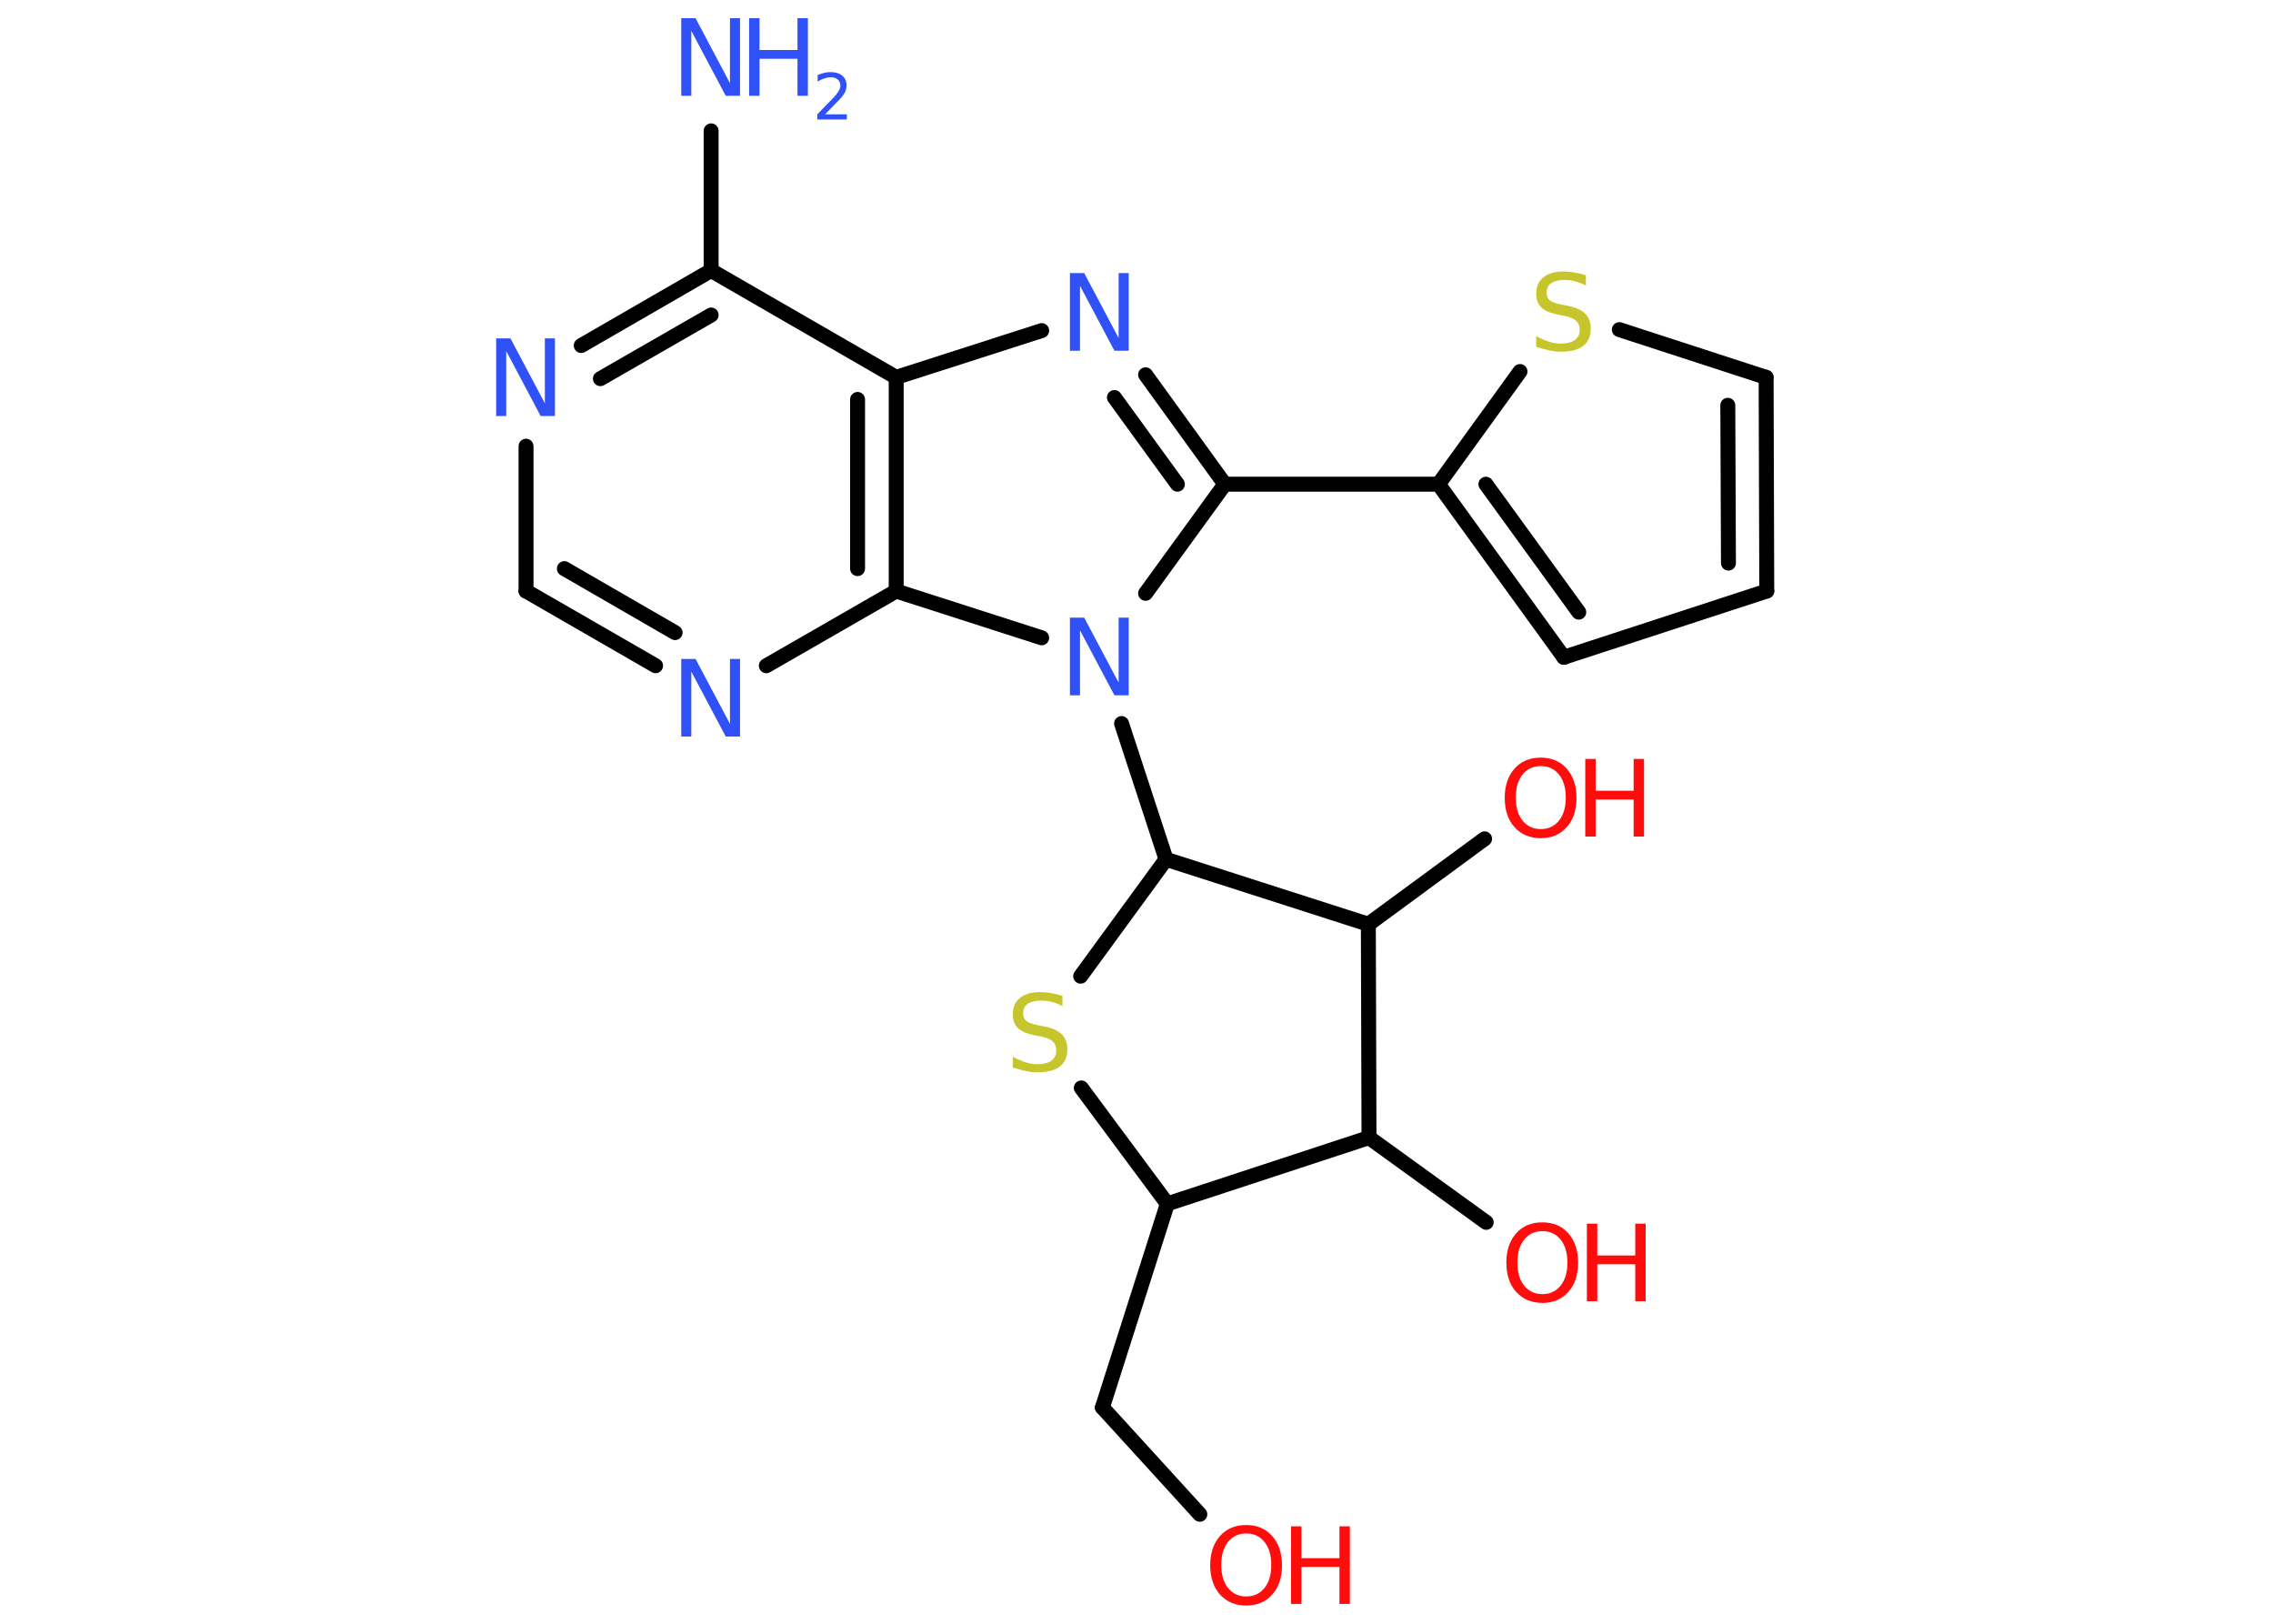 <?xml version='1.0' encoding='UTF-8'?>
<!DOCTYPE svg PUBLIC "-//W3C//DTD SVG 1.1//EN" "http://www.w3.org/Graphics/SVG/1.1/DTD/svg11.dtd">
<svg version='1.2' xmlns='http://www.w3.org/2000/svg' xmlns:xlink='http://www.w3.org/1999/xlink' width='70.0mm' height='50.0mm' viewBox='0 0 70.0 50.0'>
  <desc>Generated by the Chemistry Development Kit (http://github.com/cdk)</desc>
  <g stroke-linecap='round' stroke-linejoin='round' stroke='#000000' stroke-width='.46' fill='#3050F8'>
    <rect x='.0' y='.0' width='70.0' height='50.0' fill='#FFFFFF' stroke='none'/>
    <g id='mol1' class='mol'>
      <line id='mol1bnd1' class='bond' x1='21.9' y1='4.03' x2='21.9' y2='8.33'/>
      <g id='mol1bnd2' class='bond'>
        <line x1='21.9' y1='8.33' x2='17.9' y2='10.64'/>
        <line x1='21.9' y1='9.7' x2='18.49' y2='11.66'/>
      </g>
      <line id='mol1bnd3' class='bond' x1='16.2' y1='13.74' x2='16.2' y2='18.2'/>
      <g id='mol1bnd4' class='bond'>
        <line x1='16.2' y1='18.2' x2='20.19' y2='20.5'/>
        <line x1='17.38' y1='17.51' x2='20.79' y2='19.48'/>
      </g>
      <line id='mol1bnd5' class='bond' x1='23.6' y1='20.5' x2='27.6' y2='18.2'/>
      <g id='mol1bnd6' class='bond'>
        <line x1='27.6' y1='18.2' x2='27.6' y2='11.62'/>
        <line x1='26.41' y1='17.51' x2='26.41' y2='12.3'/>
      </g>
      <line id='mol1bnd7' class='bond' x1='21.9' y1='8.33' x2='27.6' y2='11.62'/>
      <line id='mol1bnd8' class='bond' x1='27.6' y1='11.62' x2='32.08' y2='10.18'/>
      <g id='mol1bnd9' class='bond'>
        <line x1='37.72' y1='14.91' x2='35.28' y2='11.54'/>
        <line x1='36.26' y1='14.91' x2='34.32' y2='12.24'/>
      </g>
      <line id='mol1bnd10' class='bond' x1='37.72' y1='14.91' x2='44.3' y2='14.91'/>
      <g id='mol1bnd11' class='bond'>
        <line x1='44.3' y1='14.91' x2='48.16' y2='20.24'/>
        <line x1='45.76' y1='14.91' x2='48.62' y2='18.85'/>
      </g>
      <line id='mol1bnd12' class='bond' x1='48.16' y1='20.24' x2='54.41' y2='18.2'/>
      <g id='mol1bnd13' class='bond'>
        <line x1='54.41' y1='18.2' x2='54.39' y2='11.62'/>
        <line x1='53.23' y1='17.34' x2='53.21' y2='12.48'/>
      </g>
      <line id='mol1bnd14' class='bond' x1='54.39' y1='11.62' x2='49.87' y2='10.15'/>
      <line id='mol1bnd15' class='bond' x1='44.3' y1='14.91' x2='46.81' y2='11.44'/>
      <line id='mol1bnd16' class='bond' x1='37.72' y1='14.91' x2='35.28' y2='18.27'/>
      <line id='mol1bnd17' class='bond' x1='27.6' y1='18.2' x2='32.08' y2='19.64'/>
      <line id='mol1bnd18' class='bond' x1='34.54' y1='22.28' x2='35.91' y2='26.46'/>
      <line id='mol1bnd19' class='bond' x1='35.91' y1='26.46' x2='33.28' y2='30.06'/>
      <line id='mol1bnd20' class='bond' x1='33.3' y1='33.5' x2='35.95' y2='37.07'/>
      <line id='mol1bnd21' class='bond' x1='35.95' y1='37.07' x2='33.95' y2='43.34'/>
      <line id='mol1bnd22' class='bond' x1='33.95' y1='43.34' x2='36.95' y2='46.63'/>
      <line id='mol1bnd23' class='bond' x1='35.95' y1='37.07' x2='42.16' y2='35.03'/>
      <line id='mol1bnd24' class='bond' x1='42.16' y1='35.03' x2='45.77' y2='37.64'/>
      <line id='mol1bnd25' class='bond' x1='42.16' y1='35.03' x2='42.14' y2='28.46'/>
      <line id='mol1bnd26' class='bond' x1='35.91' y1='26.46' x2='42.14' y2='28.46'/>
      <line id='mol1bnd27' class='bond' x1='42.14' y1='28.46' x2='45.72' y2='25.83'/>
      <g id='mol1atm1' class='atom'>
        <path d='M20.99 .56h.43l1.06 2.0v-2.0h.31v2.39h-.44l-1.06 -2.0v2.0h-.31v-2.39z' stroke='none'/>
        <path d='M23.07 .56h.32v.98h1.17v-.98h.32v2.39h-.32v-1.14h-1.17v1.14h-.32v-2.39z' stroke='none'/>
        <path d='M25.4 3.52h.68v.16h-.91v-.16q.11 -.11 .3 -.31q.19 -.19 .24 -.25q.09 -.1 .13 -.18q.04 -.07 .04 -.14q.0 -.12 -.08 -.19q-.08 -.07 -.21 -.07q-.09 .0 -.19 .03q-.1 .03 -.22 .1v-.2q.12 -.05 .22 -.07q.1 -.02 .18 -.02q.22 .0 .36 .11q.13 .11 .13 .3q.0 .09 -.03 .17q-.03 .08 -.12 .19q-.02 .03 -.15 .16q-.13 .13 -.36 .37z' stroke='none'/>
      </g>
      <path id='mol1atm3' class='atom' d='M15.29 10.42h.43l1.06 2.0v-2.0h.31v2.39h-.44l-1.06 -2.0v2.0h-.31v-2.39z' stroke='none'/>
      <path id='mol1atm5' class='atom' d='M20.99 20.29h.43l1.06 2.0v-2.0h.31v2.39h-.44l-1.06 -2.0v2.0h-.31v-2.39z' stroke='none'/>
      <path id='mol1atm8' class='atom' d='M32.96 8.41h.43l1.06 2.0v-2.0h.31v2.39h-.44l-1.06 -2.0v2.0h-.31v-2.39z' stroke='none'/>
      <path id='mol1atm14' class='atom' d='M48.84 8.48v.31q-.18 -.09 -.34 -.13q-.16 -.04 -.32 -.04q-.26 .0 -.41 .1q-.14 .1 -.14 .29q.0 .16 .1 .24q.1 .08 .36 .13l.2 .04q.36 .07 .53 .24q.17 .17 .17 .46q.0 .35 -.23 .53q-.23 .18 -.69 .18q-.17 .0 -.36 -.04q-.19 -.04 -.4 -.11v-.33q.2 .11 .39 .17q.19 .06 .37 .06q.28 .0 .43 -.11q.15 -.11 .15 -.31q.0 -.18 -.11 -.28q-.11 -.1 -.35 -.15l-.2 -.04q-.36 -.07 -.52 -.22q-.16 -.15 -.16 -.43q.0 -.32 .22 -.5q.22 -.18 .62 -.18q.17 .0 .34 .03q.18 .03 .36 .09z' stroke='none' fill='#C6C62C'/>
      <path id='mol1atm15' class='atom' d='M32.96 19.02h.43l1.06 2.0v-2.0h.31v2.39h-.44l-1.06 -2.0v2.0h-.31v-2.39z' stroke='none'/>
      <path id='mol1atm17' class='atom' d='M32.72 30.67v.31q-.18 -.09 -.34 -.13q-.16 -.04 -.32 -.04q-.26 .0 -.41 .1q-.14 .1 -.14 .29q.0 .16 .1 .24q.1 .08 .36 .13l.2 .04q.36 .07 .53 .24q.17 .17 .17 .46q.0 .35 -.23 .53q-.23 .18 -.69 .18q-.17 .0 -.36 -.04q-.19 -.04 -.4 -.11v-.33q.2 .11 .39 .17q.19 .06 .37 .06q.28 .0 .43 -.11q.15 -.11 .15 -.31q.0 -.18 -.11 -.28q-.11 -.1 -.35 -.15l-.2 -.04q-.36 -.07 -.52 -.22q-.16 -.15 -.16 -.43q.0 -.32 .22 -.5q.22 -.18 .62 -.18q.17 .0 .34 .03q.18 .03 .36 .09z' stroke='none' fill='#C6C62C'/>
      <g id='mol1atm20' class='atom'>
        <path d='M38.38 47.22q-.35 .0 -.56 .26q-.21 .26 -.21 .71q.0 .45 .21 .71q.21 .26 .56 .26q.35 .0 .56 -.26q.21 -.26 .21 -.71q.0 -.45 -.21 -.71q-.21 -.26 -.56 -.26zM38.38 46.96q.5 .0 .8 .34q.3 .34 .3 .9q.0 .57 -.3 .9q-.3 .34 -.8 .34q-.5 .0 -.81 -.34q-.3 -.34 -.3 -.9q.0 -.56 .3 -.9q.3 -.34 .81 -.34z' stroke='none' fill='#FF0D0D'/>
        <path d='M39.76 47.0h.32v.98h1.17v-.98h.32v2.39h-.32v-1.14h-1.17v1.14h-.32v-2.39z' stroke='none' fill='#FF0D0D'/>
      </g>
      <g id='mol1atm22' class='atom'>
        <path d='M47.5 37.91q-.35 .0 -.56 .26q-.21 .26 -.21 .71q.0 .45 .21 .71q.21 .26 .56 .26q.35 .0 .56 -.26q.21 -.26 .21 -.71q.0 -.45 -.21 -.71q-.21 -.26 -.56 -.26zM47.5 37.64q.5 .0 .8 .34q.3 .34 .3 .9q.0 .57 -.3 .9q-.3 .34 -.8 .34q-.5 .0 -.81 -.34q-.3 -.34 -.3 -.9q.0 -.56 .3 -.9q.3 -.34 .81 -.34z' stroke='none' fill='#FF0D0D'/>
        <path d='M48.87 37.68h.32v.98h1.17v-.98h.32v2.39h-.32v-1.14h-1.17v1.14h-.32v-2.39z' stroke='none' fill='#FF0D0D'/>
      </g>
      <g id='mol1atm24' class='atom'>
        <path d='M47.45 23.59q-.35 .0 -.56 .26q-.21 .26 -.21 .71q.0 .45 .21 .71q.21 .26 .56 .26q.35 .0 .56 -.26q.21 -.26 .21 -.71q.0 -.45 -.21 -.71q-.21 -.26 -.56 -.26zM47.45 23.33q.5 .0 .8 .34q.3 .34 .3 .9q.0 .57 -.3 .9q-.3 .34 -.8 .34q-.5 .0 -.81 -.34q-.3 -.34 -.3 -.9q.0 -.56 .3 -.9q.3 -.34 .81 -.34z' stroke='none' fill='#FF0D0D'/>
        <path d='M48.82 23.37h.32v.98h1.17v-.98h.32v2.39h-.32v-1.14h-1.17v1.14h-.32v-2.39z' stroke='none' fill='#FF0D0D'/>
      </g>
    </g>
  </g>
</svg>
